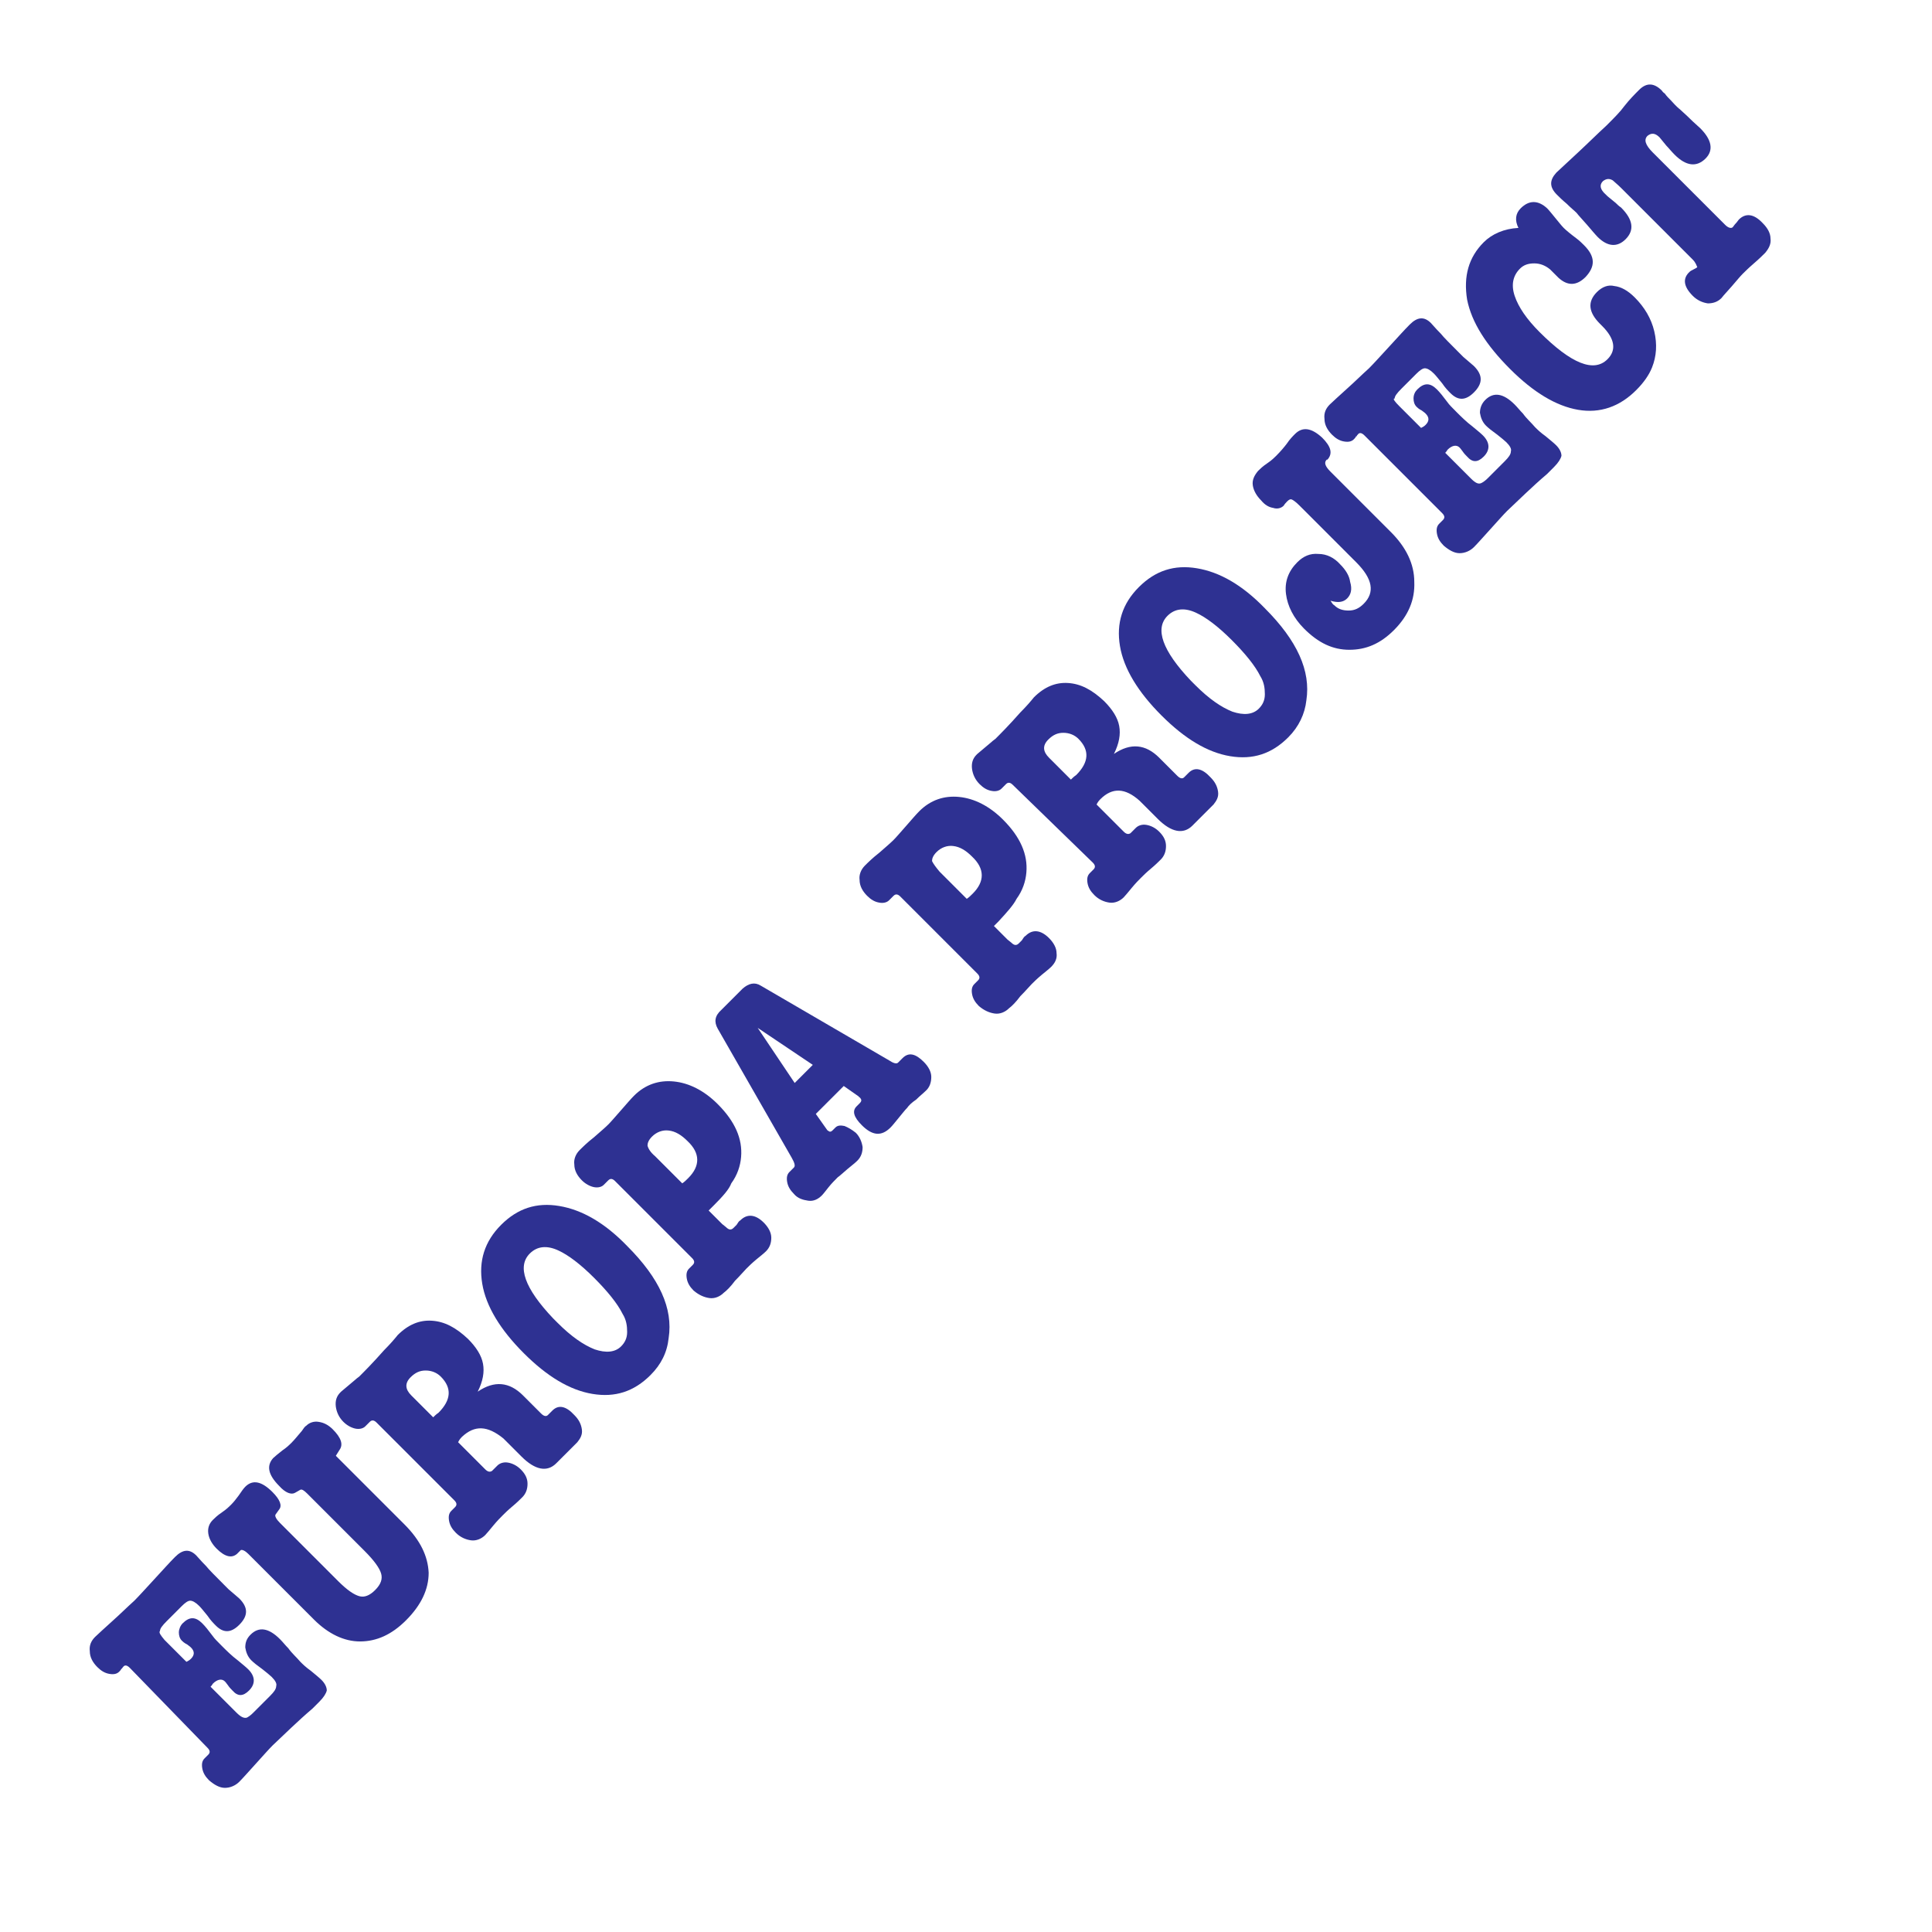 <?xml version="1.0" encoding="utf-8"?>
<!-- Generator: Adobe Illustrator 27.0.0, SVG Export Plug-In . SVG Version: 6.00 Build 0)  -->
<svg version="1.1" id="Layer_1" xmlns="http://www.w3.org/2000/svg" xmlns:xlink="http://www.w3.org/1999/xlink" x="0px" y="0px"
  viewBox="0 0 256 256" style="enable-background:new 0 0 256 256;" xml:space="preserve">
  <style type="text/css">
	.st0{enable-background:new    ;}
	.st1{fill:#2E3192;}
</style>
  <g class="st0">
    <path class="st1" d="M21.8,217.3l2.9,2.9c0.2-0.1,0.4-0.2,0.6-0.4c0.5-0.5,0.5-1,0-1.5c-0.2-0.2-0.4-0.3-0.5-0.4
		c-0.4-0.2-0.6-0.4-0.7-0.5c-0.3-0.3-0.4-0.7-0.4-1.1s0.2-0.9,0.5-1.2c0.9-0.9,1.7-0.9,2.6,0c0.4,0.4,0.8,0.9,1.4,1.7
		c0.2,0.3,0.6,0.7,1.2,1.3c0.6,0.6,1.3,1.3,2.1,1.9c0.6,0.5,1.1,0.9,1.4,1.2c0.9,0.9,1,1.9,0.1,2.8c-0.8,0.8-1.5,0.8-2.2,0
		c-0.2-0.2-0.4-0.4-0.6-0.7c-0.1-0.1-0.2-0.3-0.4-0.5c-0.4-0.4-1-0.3-1.6,0.3c0,0-0.1,0.2-0.3,0.4l3.4,3.4c0.6,0.6,1,0.8,1.4,0.7
		c0.2-0.1,0.5-0.3,0.8-0.6l2.3-2.3c0.5-0.5,0.8-0.9,0.8-1.3c0.1-0.3-0.1-0.7-0.6-1.2c-0.2-0.2-0.7-0.6-1.2-1
		c-0.7-0.5-1.2-0.9-1.5-1.2c-0.5-0.5-0.7-1.1-0.8-1.7c0-0.7,0.2-1.2,0.7-1.7c1.1-1.1,2.4-0.9,3.9,0.6c0.4,0.4,0.7,0.8,1.1,1.2
		c0.5,0.7,1.1,1.2,1.6,1.8c0.3,0.3,0.7,0.7,1.4,1.2c0.6,0.5,1.1,0.9,1.4,1.2c0.5,0.5,0.7,1,0.7,1.4c-0.1,0.4-0.4,0.9-1,1.5
		c-0.3,0.3-0.6,0.6-0.9,0.9c-2,1.7-3.7,3.4-5.3,4.9c-0.5,0.5-1.2,1.3-2.2,2.4c-1,1.1-1.7,1.9-2.2,2.4c-0.5,0.5-1.2,0.8-1.9,0.8
		c-0.7,0-1.4-0.4-2.1-1c-0.5-0.5-0.8-1-0.9-1.6c-0.1-0.6,0-1,0.3-1.3c0,0,0.1-0.1,0.1-0.1c0.1-0.1,0.1-0.1,0.2-0.2
		c0,0,0.1-0.1,0.2-0.2c0.3-0.3,0.2-0.6-0.1-0.9L17.2,221c-0.4-0.4-0.7-0.4-0.9-0.1c0,0-0.1,0.1-0.1,0.1c0,0.1,0,0.1-0.1,0.1
		c-0.1,0.2-0.2,0.3-0.3,0.4c-0.3,0.3-0.7,0.4-1.3,0.3c-0.6-0.1-1.1-0.4-1.6-0.9c-0.6-0.6-1-1.3-1-2.1c-0.1-0.8,0.2-1.4,0.7-1.9
		c0.4-0.4,1.2-1.1,2.4-2.2c0.9-0.8,1.8-1.7,2.8-2.6c0.6-0.6,1.5-1.6,2.7-2.9c1.2-1.3,2-2.2,2.7-2.9c1-1,1.9-1.1,2.8-0.2
		c0.2,0.2,0.6,0.7,1.3,1.4c0.4,0.5,1.2,1.3,2.4,2.5l0.6,0.6l1.4,1.2c1.2,1.2,1.2,2.3,0,3.5c-1.1,1.1-2.1,1.1-3.1,0.1
		c-0.3-0.3-0.7-0.7-1.1-1.3c-0.5-0.6-0.8-1-1.1-1.3c-0.5-0.5-0.9-0.7-1.2-0.7c-0.3,0-0.7,0.3-1.1,0.7l-2,2c-0.6,0.6-0.9,1-0.9,1.3
		C21,216.3,21.3,216.7,21.8,217.3z" />
    <path class="st1" d="M44.9,193.3l8.7,8.7c2.1,2.1,3.1,4.2,3.2,6.4c0,2.2-1,4.3-3,6.3c-1.9,1.9-3.9,2.8-6.1,2.8
		c-2.1,0-4.2-1-6.1-2.9l-8.7-8.7c-0.4-0.4-0.8-0.6-1-0.5c-0.1,0.1-0.2,0.2-0.5,0.5c-0.7,0.6-1.6,0.4-2.7-0.7c-0.6-0.6-1-1.3-1.1-2
		c-0.1-0.7,0.1-1.3,0.6-1.8c0.2-0.2,0.6-0.6,1.2-1c0.6-0.4,1-0.8,1.2-1c0.4-0.4,0.7-0.8,1-1.2c0.4-0.6,0.7-1,0.9-1.2
		c1-1,2.2-0.7,3.6,0.7c1,1,1.3,1.8,0.9,2.3l-0.5,0.7c-0.1,0.2,0.1,0.6,0.6,1.1l7.7,7.7c1.2,1.2,2.1,1.8,2.8,2
		c0.7,0.2,1.4-0.1,2.1-0.8c0.8-0.8,1-1.5,0.8-2.2c-0.2-0.7-0.9-1.7-2.2-3l-7.6-7.6c-0.4-0.4-0.7-0.6-0.9-0.5l-0.7,0.4
		c-0.5,0.3-1.3,0-2.1-0.9c-1.5-1.5-1.7-2.7-0.8-3.7c0.2-0.2,0.7-0.6,1.2-1c0.6-0.4,1-0.8,1.2-1c0.4-0.4,0.8-0.9,1.4-1.6
		c0.2-0.3,0.4-0.6,0.6-0.7c0.4-0.4,1-0.6,1.6-0.5c0.7,0.1,1.3,0.4,1.9,1c1.1,1.1,1.4,2,0.9,2.7l-0.5,0.8L44.9,193.3z" />
    <path class="st1" d="M61.2,190.4c-0.1,0.1-0.3,0.3-0.5,0.7l3.6,3.6c0.3,0.3,0.6,0.4,0.9,0.2l0.1-0.1l0.6-0.6
		c0.3-0.3,0.8-0.5,1.4-0.4c0.6,0.1,1.2,0.4,1.7,0.9c0.6,0.6,0.9,1.2,0.9,1.9c0,0.7-0.2,1.3-0.7,1.8c-0.3,0.3-0.7,0.7-1.3,1.2
		c-0.6,0.5-1,0.9-1.3,1.2c-0.3,0.3-0.7,0.7-1.2,1.3c-0.5,0.6-0.9,1.1-1.1,1.3c-0.5,0.5-1.2,0.8-1.9,0.7c-0.7-0.1-1.4-0.4-2-1
		c-0.5-0.5-0.8-1-0.9-1.6c-0.1-0.6,0-1,0.3-1.3c0,0,0.1-0.1,0.1-0.1c0.1-0.1,0.1-0.1,0.2-0.2c0,0,0.1-0.1,0.2-0.2
		c0.3-0.3,0.2-0.6-0.1-0.9l-10.3-10.3c-0.3-0.3-0.6-0.4-0.9-0.1c-0.1,0.1-0.1,0.1-0.3,0.3c-0.1,0.1-0.2,0.2-0.3,0.3
		c-0.3,0.3-0.8,0.4-1.3,0.3s-1.1-0.4-1.6-0.9c-0.6-0.6-0.9-1.3-1-2c-0.1-0.8,0.1-1.4,0.6-1.9l0.1-0.1l1.9-1.6
		c0.2-0.2,0.4-0.3,0.5-0.4c0.7-0.7,1.8-1.8,3.3-3.5c0.8-0.8,1.4-1.5,1.8-2c1.4-1.4,2.9-2,4.5-1.9c1.7,0.1,3.2,0.9,4.8,2.4
		c1.1,1.1,1.8,2.2,2,3.3c0.2,1.1,0,2.3-0.7,3.7c2.2-1.5,4.2-1.3,6,0.5l2.4,2.4c0.4,0.4,0.7,0.4,0.9,0.2c0.1-0.1,0.2-0.2,0.3-0.3
		c0.1-0.1,0.2-0.2,0.3-0.3c0.8-0.8,1.8-0.6,2.9,0.6c0.6,0.6,0.9,1.2,1,1.9c0.1,0.7-0.2,1.2-0.6,1.7l-2.8,2.8
		c-1.2,1.2-2.8,0.9-4.6-0.9l-2.4-2.4C64.6,188.9,62.9,188.8,61.2,190.4z M54.5,184.9l2.9,2.9c0.2-0.2,0.4-0.4,0.7-0.6
		c1.7-1.7,1.8-3.3,0.3-4.8c-0.5-0.5-1.2-0.8-2-0.8c-0.8,0-1.4,0.3-2,0.9C53.6,183.3,53.7,184.1,54.5,184.9z" />
    <path class="st1" d="M86.2,182.2c-2.2,2.2-4.7,3-7.7,2.5c-3-0.5-6-2.3-9.1-5.4c-3.1-3.1-5-6.2-5.5-9.2c-0.5-3,0.3-5.6,2.5-7.8
		c2.2-2.2,4.7-3,7.7-2.5c3,0.5,6,2.2,9,5.3c4.3,4.3,6.1,8.3,5.5,12.2C88.4,179.2,87.6,180.8,86.2,182.2z M70.2,166.1
		c-1.7,1.7-0.7,4.6,3.1,8.6l0.6,0.6c1.8,1.8,3.4,2.9,4.9,3.5c1.5,0.5,2.7,0.4,3.5-0.4c0.5-0.5,0.8-1.1,0.8-1.9
		c0-0.8-0.1-1.6-0.6-2.4c-0.7-1.4-2-3-3.8-4.8c-1.8-1.8-3.4-3-4.7-3.6C72.5,165,71.2,165.1,70.2,166.1z" />
    <path class="st1" d="M94.5,159.8c-0.1,0.1-0.3,0.3-0.6,0.6l1.8,1.8l0.5,0.4c0.4,0.4,0.7,0.4,1,0.1c0.2-0.2,0.3-0.3,0.4-0.4
		c0.2-0.3,0.3-0.5,0.5-0.6c0.9-0.9,2-0.8,3.1,0.3c0.6,0.6,1,1.3,1,2s-0.2,1.3-0.7,1.8c-0.3,0.3-0.7,0.6-1.3,1.1
		c-0.6,0.5-1,0.9-1.3,1.2c-0.3,0.3-0.8,0.9-1.5,1.6c-0.6,0.8-1.1,1.3-1.5,1.6c-0.5,0.5-1.2,0.8-1.9,0.7s-1.4-0.4-2.1-1
		c-0.5-0.5-0.8-1-0.9-1.6c-0.1-0.6,0-1,0.3-1.3c0,0,0.1-0.1,0.1-0.1c0.1-0.1,0.1-0.1,0.2-0.2c0,0,0.1-0.1,0.2-0.2
		c0.3-0.3,0.2-0.6-0.1-0.9l-10.2-10.2c-0.3-0.3-0.6-0.4-0.9-0.1c-0.1,0.1-0.1,0.1-0.3,0.3c-0.1,0.1-0.2,0.2-0.3,0.3
		c-0.3,0.3-0.8,0.4-1.3,0.3s-1.1-0.4-1.6-0.9c-0.6-0.6-1-1.3-1-2.1c-0.1-0.7,0.2-1.4,0.7-1.9c0.4-0.4,1-1,1.9-1.7
		c0.8-0.7,1.5-1.3,1.9-1.7c0.4-0.4,0.9-1,1.7-1.9c0.7-0.8,1.3-1.5,1.7-1.9c1.5-1.5,3.3-2.1,5.3-1.9c2,0.2,4,1.2,5.8,3
		c2.3,2.3,3.3,4.6,3.1,7c-0.1,1.2-0.5,2.4-1.3,3.5C96.6,157.6,95.8,158.5,94.5,159.8z M86.8,153.2l3.6,3.6c0.3-0.2,0.5-0.4,0.8-0.7
		c1.6-1.6,1.6-3.3-0.1-4.9c-0.8-0.8-1.6-1.3-2.5-1.4c-0.8-0.1-1.6,0.2-2.2,0.8c-0.5,0.5-0.6,0.9-0.6,1.2
		C85.9,152.2,86.2,152.7,86.8,153.2z" />
    <path class="st1" d="M113.8,145.3l-2-1.4l-3.7,3.7l1.2,1.7c0.3,0.4,0.4,0.6,0.4,0.5c0.2,0.2,0.4,0.2,0.6,0c0.1-0.1,0.1-0.1,0.1-0.1
		c0,0,0.1-0.1,0.2-0.2c0.1-0.1,0.1-0.1,0.1-0.1c0.3-0.3,0.7-0.3,1.2-0.2c0.5,0.2,1,0.5,1.5,0.9c0.5,0.5,0.8,1.2,0.9,1.9
		c0,0.7-0.2,1.3-0.7,1.8c-0.3,0.3-0.7,0.6-1.3,1.1c-0.6,0.5-1,0.9-1.3,1.1c-0.4,0.4-0.8,0.8-1.2,1.3c-0.4,0.5-0.7,0.9-0.9,1.1
		c-0.5,0.5-1.1,0.8-1.8,0.7s-1.4-0.3-1.9-0.9c-0.5-0.5-0.8-1-0.9-1.6s0-1,0.3-1.3c0.1-0.1,0.2-0.2,0.3-0.3c0.2-0.2,0.3-0.3,0.3-0.3
		c0.2-0.2,0.1-0.6-0.3-1.3l-9.8-17.1c-0.5-0.9-0.4-1.7,0.5-2.5l1.4-1.4l1.4-1.4c0.8-0.7,1.6-0.9,2.4-0.4l17,9.9
		c0.6,0.4,1,0.5,1.2,0.3c0.1-0.1,0.2-0.2,0.3-0.3c0.1-0.1,0.2-0.2,0.3-0.3c0.8-0.8,1.7-0.6,2.8,0.5c0.6,0.6,1,1.3,1,2
		c0,0.7-0.2,1.4-0.8,1.9c-0.3,0.3-0.7,0.6-1.2,1.1c-0.6,0.4-1,0.8-1.2,1.1c-0.3,0.3-0.6,0.7-1.1,1.3c-0.5,0.6-0.8,1-1.1,1.3
		c-1.2,1.2-2.4,1.1-3.8-0.3c-1.1-1.1-1.3-1.9-0.7-2.5l0.4-0.4c0.3-0.3,0.3-0.5,0-0.8C113.9,145.4,113.8,145.4,113.8,145.3z
		 M105.3,143.5l2.4-2.4l-7.3-4.9L105.3,143.5z" />
    <path class="st1" d="M132.3,122.1c-0.1,0.1-0.3,0.3-0.6,0.6l1.8,1.8l0.5,0.4c0.4,0.4,0.7,0.4,1,0.1c0.2-0.2,0.3-0.3,0.4-0.4
		c0.2-0.3,0.3-0.5,0.5-0.6c0.9-0.9,2-0.8,3.1,0.3c0.6,0.6,1,1.3,1,2c0.1,0.7-0.2,1.3-0.7,1.8c-0.3,0.3-0.7,0.6-1.3,1.1
		s-1,0.9-1.3,1.2c-0.3,0.3-0.8,0.9-1.5,1.6c-0.6,0.8-1.1,1.3-1.5,1.6c-0.5,0.5-1.2,0.8-1.9,0.7s-1.4-0.4-2.1-1
		c-0.5-0.5-0.8-1-0.9-1.6c-0.1-0.6,0-1,0.3-1.3c0,0,0.1-0.1,0.1-0.1c0.1-0.1,0.1-0.1,0.2-0.2c0,0,0.1-0.1,0.2-0.2
		c0.3-0.3,0.2-0.6-0.1-0.9l-10.2-10.2c-0.3-0.3-0.6-0.4-0.9-0.1c-0.1,0.1-0.1,0.1-0.3,0.3s-0.2,0.2-0.3,0.3
		c-0.3,0.3-0.8,0.4-1.3,0.3c-0.6-0.1-1.1-0.4-1.6-0.9c-0.6-0.6-1-1.3-1-2.1c-0.1-0.7,0.2-1.4,0.7-1.9c0.4-0.4,1-1,1.9-1.7
		c0.8-0.7,1.5-1.3,1.9-1.7c0.4-0.4,0.9-1,1.7-1.9c0.7-0.8,1.3-1.5,1.7-1.9c1.5-1.5,3.3-2.1,5.3-1.9c2,0.2,4,1.2,5.8,3
		c2.3,2.3,3.3,4.6,3.1,7c-0.1,1.2-0.5,2.4-1.3,3.5C134.3,119.9,133.5,120.8,132.3,122.1z M124.5,115.5l3.6,3.6
		c0.3-0.2,0.5-0.4,0.8-0.7c1.6-1.6,1.6-3.3-0.1-4.9c-0.8-0.8-1.6-1.3-2.5-1.4c-0.8-0.1-1.6,0.2-2.2,0.8c-0.5,0.5-0.6,0.9-0.6,1.2
		C123.7,114.5,124,114.9,124.5,115.5z" />
    <path class="st1" d="M145.8,105.9c-0.1,0.1-0.3,0.3-0.5,0.7l3.6,3.6c0.3,0.3,0.6,0.4,0.9,0.2l0.1-0.1l0.6-0.6
		c0.3-0.3,0.8-0.5,1.4-0.4c0.6,0.1,1.2,0.4,1.7,0.9c0.6,0.6,0.9,1.2,0.9,1.9c0,0.7-0.2,1.3-0.7,1.8c-0.3,0.3-0.7,0.7-1.3,1.2
		s-1,0.9-1.3,1.2c-0.3,0.3-0.7,0.7-1.2,1.3c-0.5,0.6-0.9,1.1-1.1,1.3c-0.5,0.5-1.2,0.8-1.9,0.7c-0.7-0.1-1.4-0.4-2-1
		c-0.5-0.5-0.8-1-0.9-1.6c-0.1-0.6,0-1,0.3-1.3c0,0,0.1-0.1,0.1-0.1s0.1-0.1,0.2-0.2c0,0,0.1-0.1,0.2-0.2c0.3-0.3,0.2-0.6-0.1-0.9
		L134.2,104c-0.3-0.3-0.6-0.4-0.9-0.1c-0.1,0.1-0.1,0.1-0.3,0.3c-0.1,0.1-0.2,0.2-0.3,0.3c-0.3,0.3-0.8,0.4-1.3,0.3
		c-0.6-0.1-1.1-0.4-1.6-0.9c-0.6-0.6-0.9-1.3-1-2c-0.1-0.8,0.1-1.4,0.6-1.9l0.1-0.1l1.9-1.6c0.2-0.2,0.4-0.3,0.5-0.4
		c0.7-0.7,1.8-1.8,3.3-3.5c0.8-0.8,1.4-1.5,1.8-2c1.4-1.4,2.9-2,4.5-1.9c1.7,0.1,3.2,0.9,4.8,2.4c1.1,1.1,1.8,2.2,2,3.3
		c0.2,1.1,0,2.3-0.7,3.7c2.2-1.5,4.2-1.3,6,0.5l2.4,2.4c0.4,0.4,0.7,0.4,0.9,0.2c0.1-0.1,0.2-0.2,0.3-0.3c0.1-0.1,0.2-0.2,0.3-0.3
		c0.8-0.8,1.8-0.6,2.9,0.6c0.6,0.6,0.9,1.2,1,1.9c0.1,0.7-0.2,1.2-0.6,1.7l-2.8,2.8c-1.2,1.2-2.8,0.9-4.6-0.9l-2.4-2.4
		C149.1,104.4,147.4,104.3,145.8,105.9z M139,100.4l2.9,2.9c0.2-0.2,0.4-0.4,0.7-0.6c1.7-1.7,1.8-3.3,0.3-4.8
		c-0.5-0.5-1.2-0.8-2-0.8s-1.4,0.3-2,0.9C138.1,98.8,138.2,99.6,139,100.4z" />
    <path class="st1" d="M170.7,97.7c-2.2,2.2-4.7,3-7.7,2.5s-6-2.3-9.1-5.4c-3.1-3.1-5-6.2-5.5-9.2c-0.5-3,0.3-5.6,2.5-7.8
		c2.2-2.2,4.7-3,7.7-2.5c3,0.5,6,2.2,9,5.3c4.3,4.3,6.1,8.3,5.5,12.2C172.9,94.6,172.1,96.3,170.7,97.7z M154.7,81.6
		c-1.7,1.7-0.7,4.6,3.1,8.6l0.6,0.6c1.8,1.8,3.4,2.9,4.9,3.5c1.5,0.5,2.7,0.4,3.5-0.4c0.5-0.5,0.8-1.1,0.8-1.9
		c0-0.8-0.1-1.6-0.6-2.4c-0.7-1.4-2-3-3.8-4.8c-1.8-1.8-3.4-3-4.7-3.6C157,80.5,155.7,80.6,154.7,81.6z" />
    <path class="st1" d="M178.5,79.3c-0.5,0.5-1.2,0.6-2.2,0.3c0.2,0.3,0.3,0.5,0.5,0.6c0.5,0.5,1.1,0.7,1.9,0.7c0.8,0,1.4-0.3,2-0.9
		c1.5-1.5,1.2-3.3-1-5.5l-7.5-7.5c-0.5-0.5-0.8-0.7-1-0.8c-0.2-0.1-0.4,0-0.6,0.2l-0.1,0.1c-0.3,0.3-0.4,0.5-0.4,0.5
		c-0.3,0.3-0.8,0.5-1.4,0.3c-0.6-0.1-1.1-0.4-1.6-1c-0.6-0.6-1-1.3-1.1-2c-0.1-0.7,0.2-1.3,0.7-1.9c0.2-0.2,0.6-0.6,1.2-1
		c0.6-0.4,1-0.8,1.2-1c0.6-0.6,1.1-1.2,1.4-1.6c0.4-0.6,0.8-1,1.1-1.3c1-1,2.2-0.8,3.6,0.5c1.2,1.2,1.4,2.1,0.7,2.9h-0.1
		c-0.4,0.4-0.2,0.9,0.5,1.6l8,8c2,2,3.1,4.2,3.1,6.6c0.1,2.4-0.8,4.5-2.7,6.4c-1.8,1.8-3.7,2.6-5.9,2.6c-2.2,0-4.1-0.9-6-2.8
		c-1.4-1.4-2.2-3-2.4-4.6c-0.2-1.6,0.3-3,1.5-4.2c0.8-0.8,1.7-1.2,2.8-1.1c1.1,0,2.1,0.5,2.9,1.4c0.7,0.7,1.2,1.5,1.3,2.3
		C179.2,78.1,179,78.8,178.5,79.3z" />
    <path class="st1" d="M185.4,53.8l2.9,2.9c0.2-0.1,0.4-0.2,0.6-0.4c0.5-0.5,0.5-1,0-1.5c-0.2-0.2-0.4-0.3-0.5-0.4
		c-0.4-0.2-0.6-0.4-0.7-0.5c-0.3-0.3-0.4-0.7-0.4-1.1c0-0.5,0.2-0.9,0.5-1.2c0.9-0.9,1.7-0.9,2.6,0c0.4,0.4,0.8,0.9,1.4,1.7
		c0.2,0.3,0.6,0.7,1.2,1.3c0.6,0.6,1.3,1.3,2.1,1.9c0.6,0.5,1.1,0.9,1.4,1.2c0.9,0.9,1,1.9,0.1,2.8c-0.8,0.8-1.5,0.8-2.2,0
		c-0.2-0.2-0.4-0.4-0.6-0.7c-0.1-0.1-0.2-0.3-0.4-0.5c-0.4-0.4-1-0.3-1.6,0.3c0,0-0.1,0.2-0.3,0.4l3.4,3.4c0.6,0.6,1,0.8,1.4,0.6
		c0.2-0.1,0.5-0.3,0.8-0.6l2.3-2.3c0.5-0.5,0.8-0.9,0.8-1.3c0.1-0.3-0.1-0.7-0.6-1.2c-0.2-0.2-0.7-0.6-1.2-1
		c-0.7-0.5-1.2-0.9-1.5-1.2c-0.5-0.5-0.7-1.1-0.8-1.7c0-0.6,0.2-1.2,0.7-1.7c1.1-1.1,2.4-0.9,3.9,0.6c0.4,0.4,0.7,0.8,1.1,1.2
		c0.5,0.7,1.1,1.2,1.6,1.8c0.3,0.3,0.7,0.7,1.4,1.2c0.6,0.5,1.1,0.9,1.4,1.2c0.5,0.5,0.7,1,0.7,1.4c-0.1,0.4-0.4,0.9-1,1.5
		c-0.3,0.3-0.6,0.6-0.9,0.9c-2,1.7-3.7,3.4-5.3,4.9c-0.5,0.5-1.2,1.3-2.2,2.4c-1,1.1-1.7,1.9-2.2,2.4c-0.5,0.5-1.2,0.8-1.9,0.8
		c-0.7,0-1.4-0.4-2.1-1c-0.5-0.5-0.8-1-0.9-1.6c-0.1-0.6,0-1,0.3-1.3c0,0,0.1-0.1,0.1-0.1s0.1-0.1,0.2-0.2c0,0,0.1-0.1,0.2-0.2
		c0.3-0.3,0.2-0.6-0.1-0.9l-10.3-10.3c-0.4-0.4-0.7-0.4-0.9-0.1c0,0-0.1,0.1-0.1,0.1c0,0.1,0,0.1-0.1,0.1c-0.1,0.2-0.2,0.3-0.3,0.4
		c-0.3,0.3-0.7,0.4-1.3,0.3c-0.6-0.1-1.1-0.4-1.6-0.9c-0.6-0.6-1-1.3-1-2.1c-0.1-0.8,0.2-1.4,0.7-1.9c0.4-0.4,1.2-1.1,2.4-2.2
		c0.9-0.8,1.8-1.7,2.8-2.6c0.6-0.6,1.5-1.6,2.7-2.9c1.2-1.3,2-2.2,2.7-2.9c1-1,1.9-1.1,2.8-0.2c0.2,0.2,0.6,0.7,1.3,1.4
		c0.4,0.5,1.2,1.3,2.4,2.5l0.6,0.6l1.4,1.2c1.2,1.2,1.2,2.3,0,3.5c-1.1,1.1-2.1,1.1-3.1,0.1c-0.3-0.3-0.7-0.7-1.1-1.3
		c-0.5-0.6-0.8-1-1.1-1.3c-0.5-0.5-0.9-0.7-1.2-0.7c-0.3,0-0.7,0.3-1.1,0.7l-2,2c-0.6,0.6-0.9,1-0.9,1.3
		C184.5,52.8,184.8,53.2,185.4,53.8z" />
    <path class="st1" d="M196.6,32.1c1.1-1.1,2.7-1.8,4.6-1.9c-0.5-1-0.4-1.9,0.3-2.6c1.1-1.1,2.3-1.1,3.5,0c0.3,0.3,0.6,0.7,1.1,1.3
		c0.5,0.6,0.8,1,1.1,1.3c0.3,0.3,0.9,0.8,1.7,1.4c0.4,0.3,0.7,0.6,1,0.9c1.5,1.5,1.5,2.8,0.2,4.2c-1.2,1.2-2.4,1.2-3.6,0.1l-1.1-1.1
		c-0.6-0.5-1.3-0.8-2.1-0.8c-0.8,0-1.4,0.2-1.9,0.7c-0.9,0.9-1.2,2.1-0.7,3.6c0.5,1.5,1.6,3.1,3.3,4.8c4.2,4.2,7.2,5.4,9,3.6
		c1.2-1.2,1-2.7-0.7-4.4l-0.3-0.3c-1.5-1.5-1.7-2.9-0.4-4.2c0.7-0.7,1.5-1,2.3-0.8c0.9,0.1,1.8,0.6,2.7,1.5c1.3,1.3,2.2,2.8,2.6,4.5
		c0.4,1.7,0.3,3.3-0.3,4.8c-0.4,1-1.1,2-2.1,3c-2.2,2.2-4.8,3.1-7.7,2.6c-2.9-0.5-5.9-2.3-9-5.4c-3.2-3.2-5.1-6.2-5.7-9.2
		C193.9,36.6,194.6,34.1,196.6,32.1z" />
    <path class="st1" d="M224.3,34.4l-9.5-9.5c-0.5-0.5-0.9-0.8-1.1-1c-0.5-0.3-0.9-0.2-1.3,0.1c-0.5,0.5-0.4,1.1,0.4,1.8l0.2,0.2
		l1.1,0.9c0.2,0.2,0.4,0.4,0.7,0.6c1.6,1.6,1.8,3,0.6,4.2c-1.1,1.1-2.4,1-3.7-0.3c-0.3-0.3-0.8-0.9-1.4-1.6
		c-0.6-0.7-1.1-1.2-1.4-1.6c-0.3-0.3-0.7-0.6-1.3-1.2c-0.6-0.5-1-0.9-1.3-1.2c-1-1-1-1.9-0.1-2.9l0.1-0.1l2.8-2.6
		c1.4-1.3,2.6-2.5,3.8-3.6c1-1,1.8-1.8,2.3-2.5c0.7-0.9,1.4-1.6,2-2.2c1-1,2-0.9,3,0.1c0,0,0.1,0.2,0.4,0.4c0.2,0.3,0.5,0.6,0.8,0.9
		c0.8,0.9,1.2,1.2,1.1,1.1c0.3,0.3,0.8,0.7,1.4,1.3c0.6,0.6,1.1,1,1.4,1.3c1.5,1.5,1.8,2.9,0.7,4c-1.2,1.2-2.6,1-4.1-0.5
		c-0.5-0.5-0.8-0.9-1.1-1.2l-0.9-1.1c-0.6-0.6-1.1-0.6-1.6-0.2c-0.5,0.5-0.3,1.2,0.7,2.2l9.6,9.6c0.4,0.4,0.8,0.5,1,0.3
		c0.1-0.1,0.2-0.3,0.4-0.5s0.3-0.4,0.4-0.5c0.9-0.9,2-0.8,3.2,0.5c0.6,0.6,1,1.3,1,2c0.1,0.7-0.2,1.3-0.7,1.9
		c-0.3,0.3-0.8,0.8-1.5,1.4s-1.2,1.1-1.5,1.4c-0.3,0.3-0.8,0.9-1.4,1.6c-0.6,0.7-1.1,1.2-1.4,1.6c-0.5,0.5-1.1,0.7-1.8,0.7
		c-0.7-0.1-1.4-0.4-2-1c-1.2-1.2-1.4-2.3-0.4-3.2c0.1-0.1,0.3-0.2,0.5-0.3c0.2-0.1,0.4-0.2,0.5-0.3
		C224.8,35.2,224.7,34.8,224.3,34.4z" />
  </g>
</svg>
